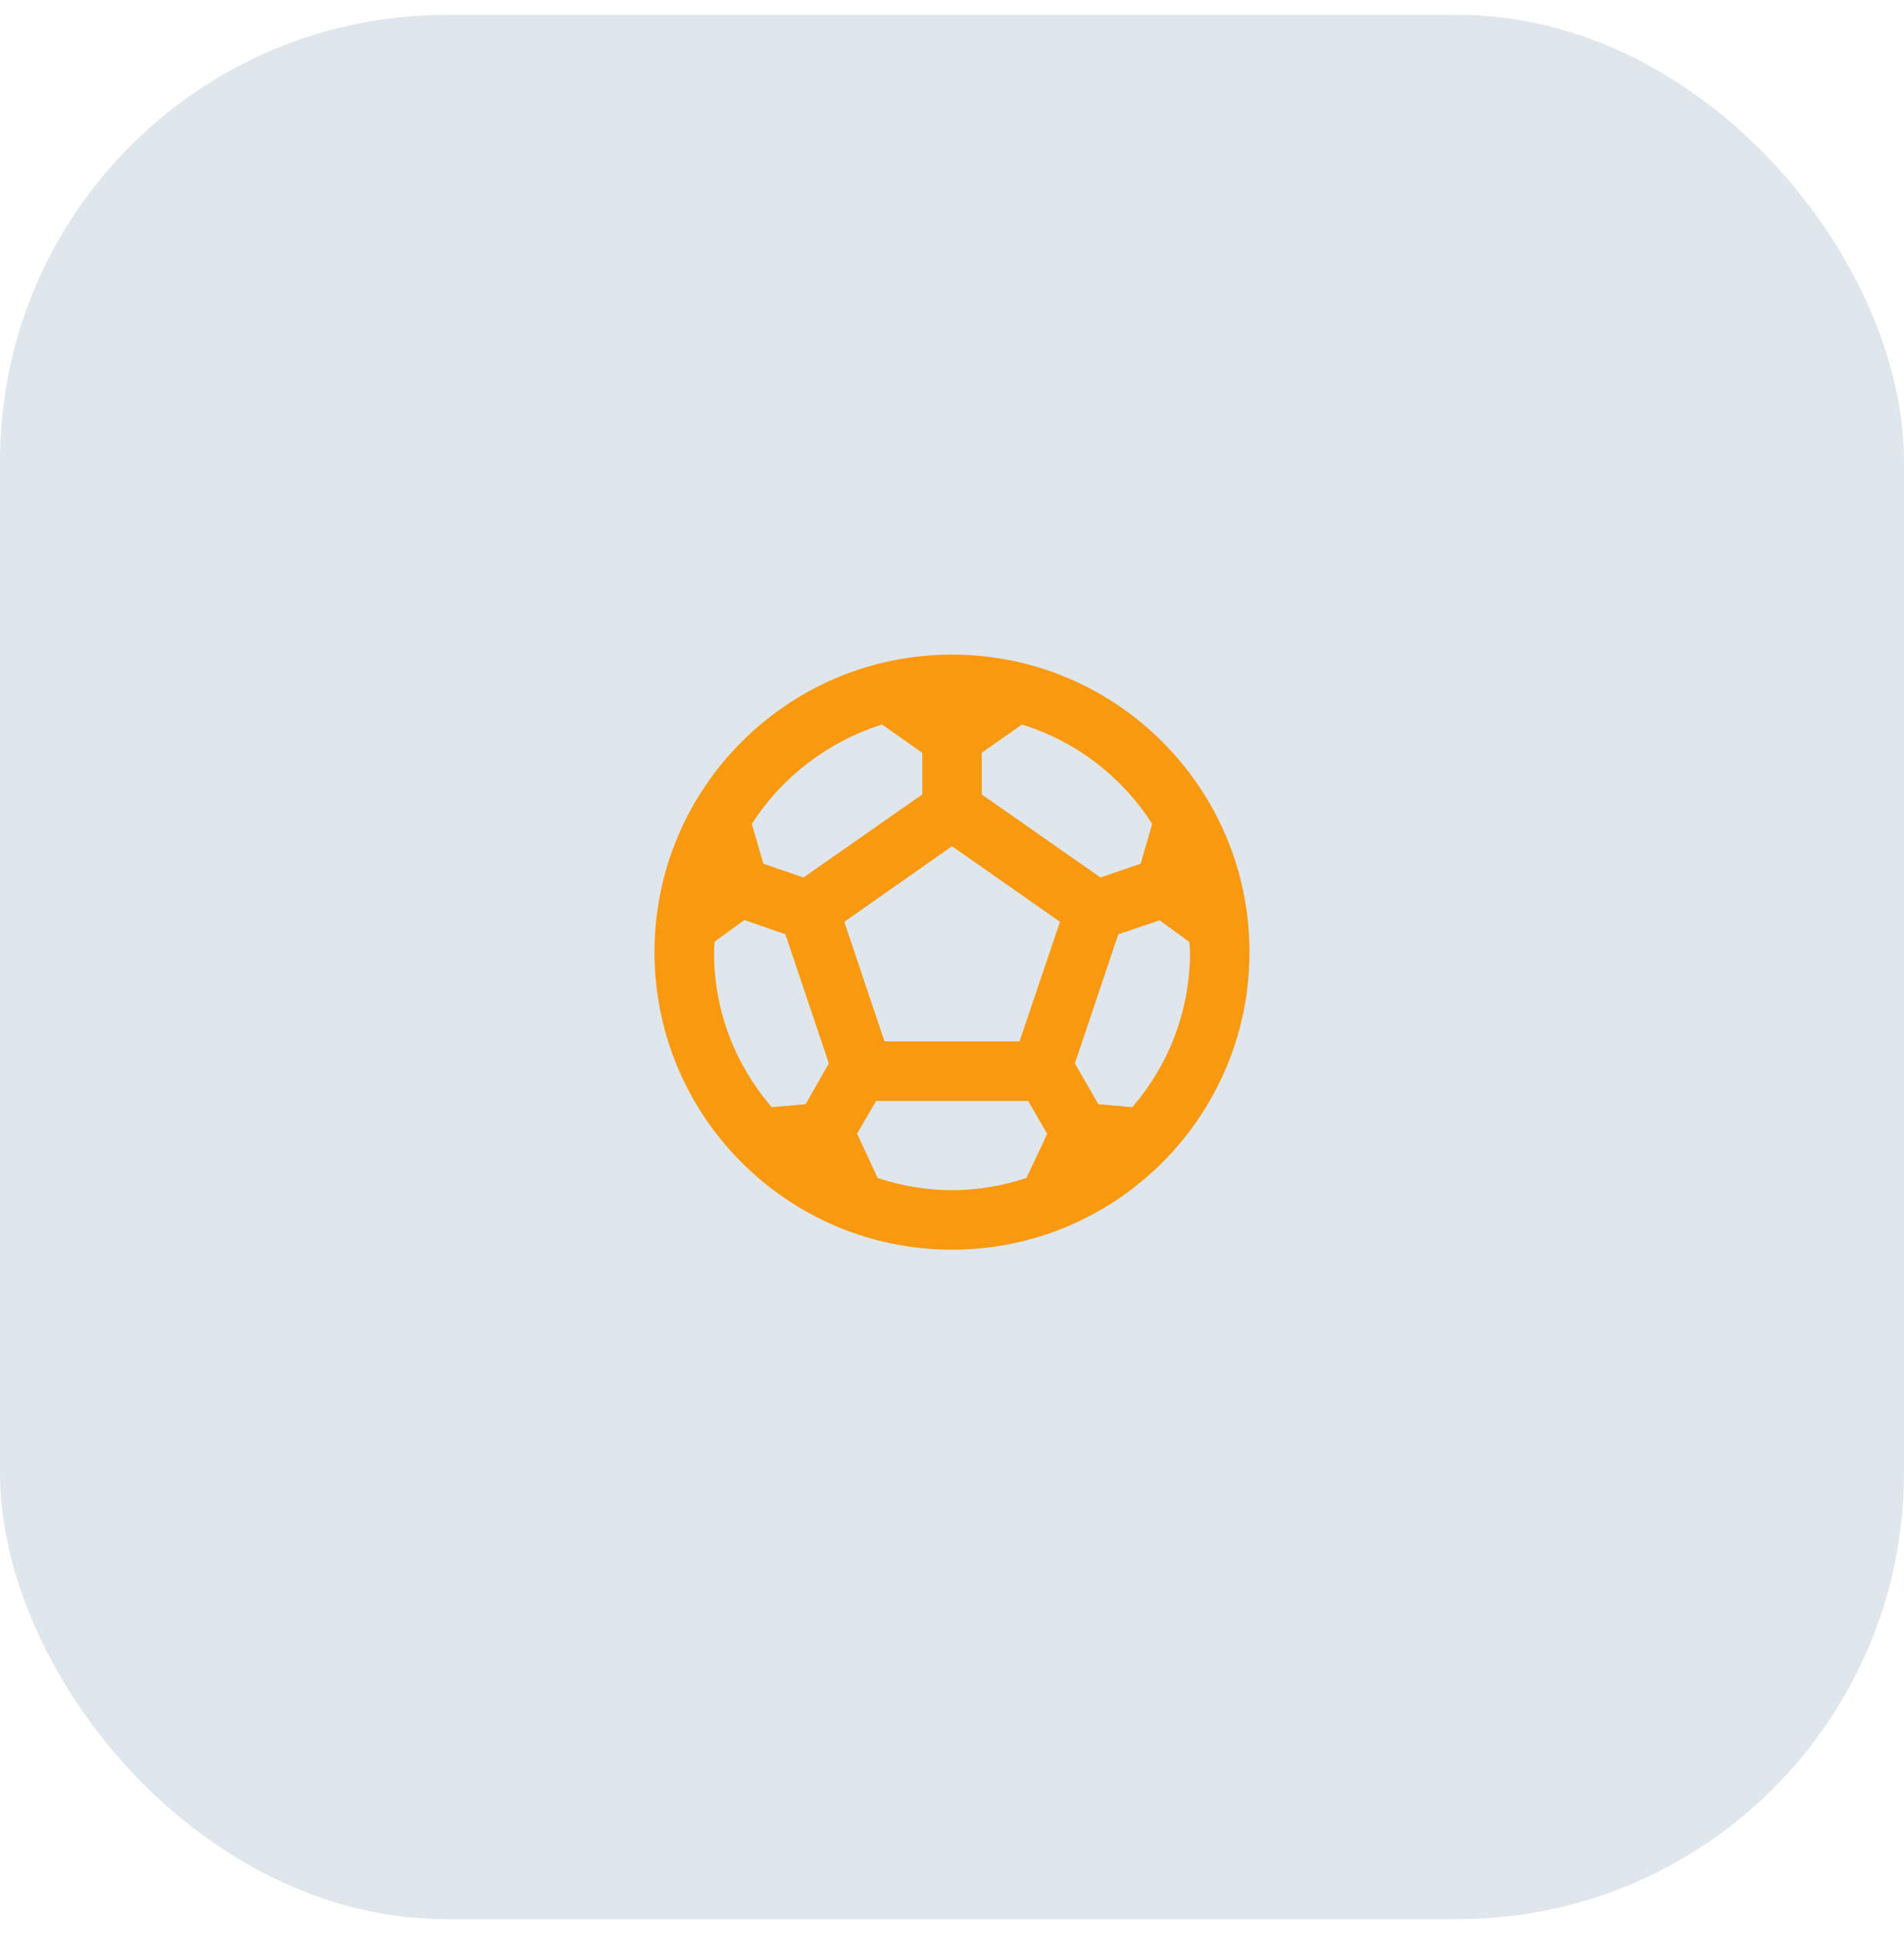 <svg width="64" height="65" viewBox="0 0 64 65" fill="none" xmlns="http://www.w3.org/2000/svg">
<rect y="0.5" width="64" height="64" rx="15" fill="#DFE6EC"/>
<g clip-path="url(#clip0_2640_1178)">
<path d="M32 22C26.48 22 22 26.48 22 32C22 37.52 26.48 42 32 42C37.52 42 42 37.52 42 32C42 26.48 37.52 22 32 22ZM33 25.3L34.35 24.35C36.17 24.91 37.72 26.11 38.73 27.69L38.34 29.03L36.99 29.49L33 26.7V25.3ZM29.65 24.35L31 25.3V26.7L27.01 29.49L25.66 29.03L25.27 27.69C26.28 26.12 27.83 24.92 29.65 24.35ZM27.08 37.11L25.94 37.21C24.73 35.81 24 33.99 24 32C24 31.88 24.01 31.77 24.02 31.65L25.02 30.92L26.4 31.4L27.86 35.74L27.08 37.11ZM34.5 39.59C33.71 39.85 32.87 40 32 40C31.13 40 30.29 39.85 29.5 39.59L28.81 38.1L29.45 37H34.56L35.2 38.11L34.5 39.59ZM34.27 35H29.73L28.38 30.98L32 28.44L35.63 30.98L34.27 35ZM38.06 37.21L36.92 37.11L36.13 35.74L37.59 31.4L38.98 30.93L39.98 31.66C39.99 31.77 40 31.88 40 32C40 33.99 39.27 35.81 38.06 37.21Z" fill="#F9990F"/>
</g>
<defs>
<clipPath id="clip0_2640_1178">
<rect width="24" height="24" fill="white" transform="translate(20 20)"/>
</clipPath>
</defs>
</svg>
